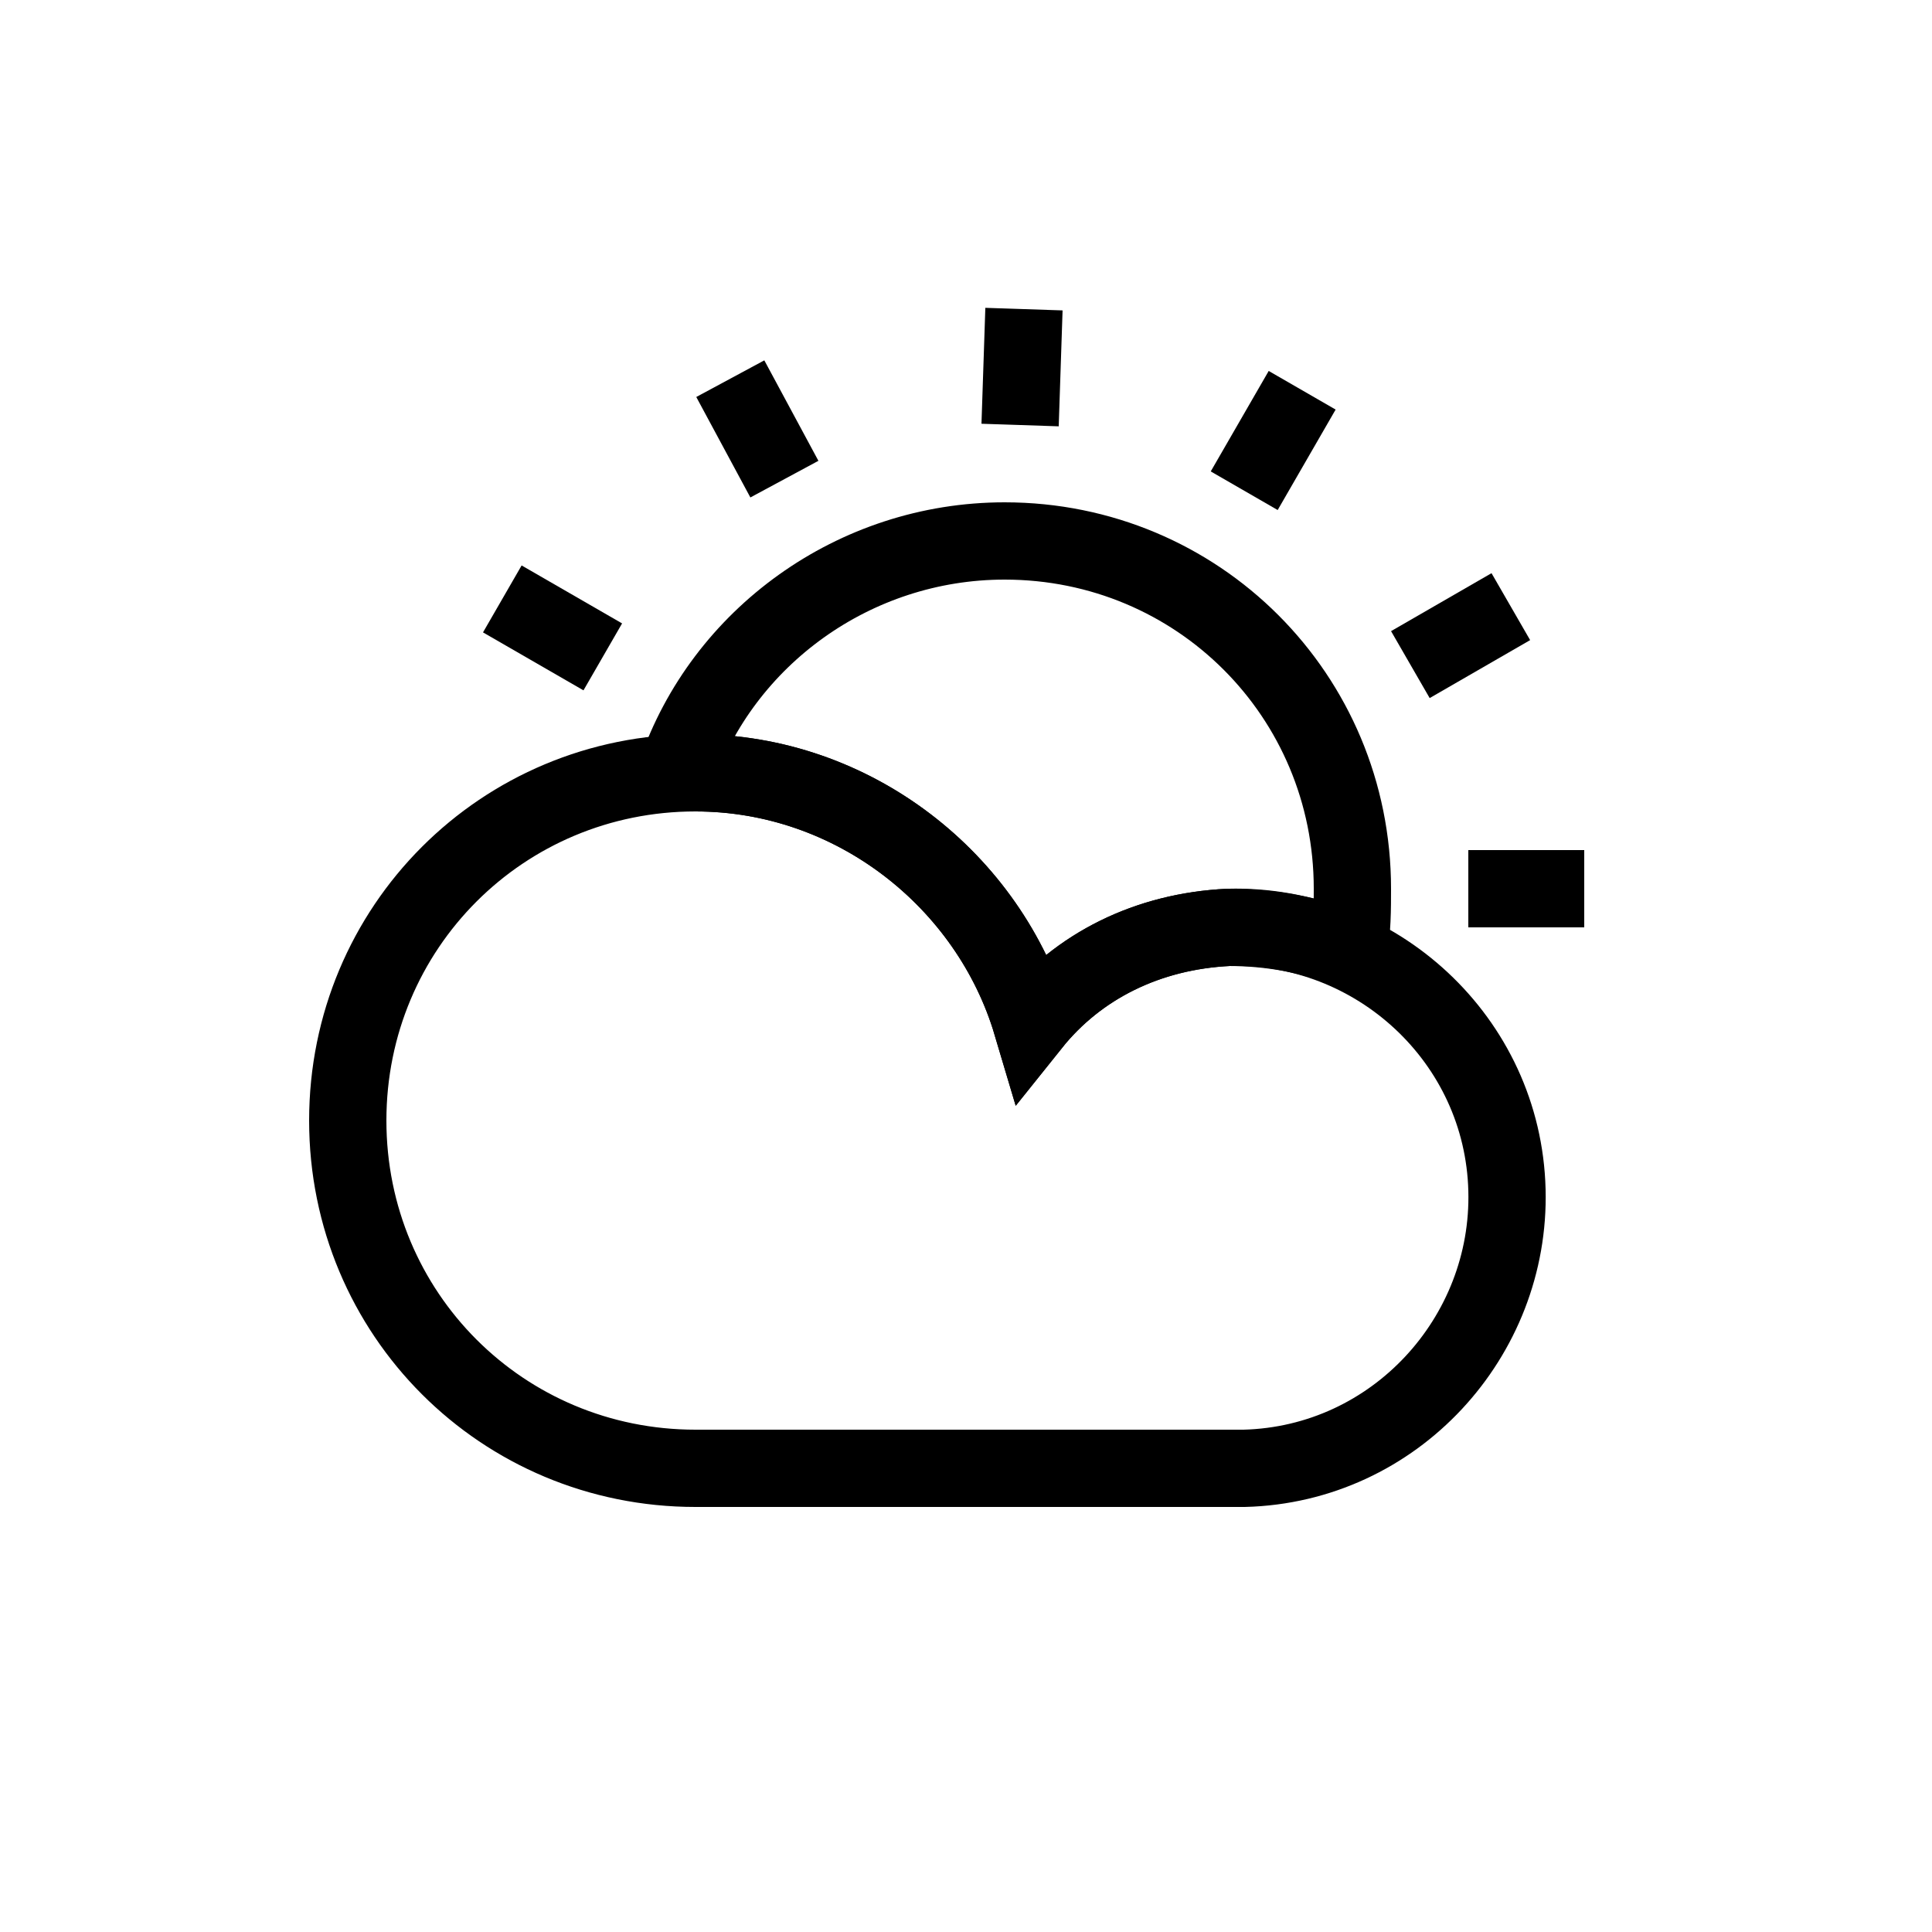 <?xml version="1.0" encoding="utf-8"?>
<!-- Generator: Adobe Illustrator 22.0.1, SVG Export Plug-In . SVG Version: 6.00 Build 0)  -->
<svg version="1.1" id="Layer_1" xmlns="http://www.w3.org/2000/svg" xmlns:xlink="http://www.w3.org/1999/xlink" x="0px" y="0px"
	 viewBox="0 0 50 50" style="enable-background:new 0 0 50 50;" xml:space="preserve">
<style type="text/css">
	.st0{fill:none;stroke:#000000;stroke-width:2;stroke-miterlimit:10;}
</style>
<path class="st0" d="M35,23c0,0.5,0,1.1-0.1,1.6c-0.9-0.4-2-0.6-3.1-0.6c-2.1,0.1-3.9,1-5.1,2.5C25.6,22.8,22.1,20,18,20
	c-0.2,0-0.3,0-0.5,0c1.2-3.5,4.6-6,8.5-6C31,14,35,18,35,23z"/>
<path class="st0" d="M31.8,24c-2.1,0.1-3.9,1-5.1,2.5C25.6,22.8,22.1,20,18,20c-5,0-9,4-9,9s4,9,9,9h14v0c0.1,0,0.2,0,0.2,0
	c3.9-0.1,6.9-3.4,6.8-7.2C38.9,26.9,35.6,23.9,31.8,24z"/>
<line class="st0" x1="38" y1="23" x2="41" y2="23"/>
<line class="st0" x1="15.6" y1="17" x2="13" y2="15.5"/>
<line class="st0" x1="32.2" y1="12.7" x2="33.7" y2="10.1"/>
<line class="st0" x1="39.1" y1="15.7" x2="36.5" y2="17.2"/>
<line class="st0" x1="20.3" y1="12.4" x2="18.9" y2="9.8"/>
<line class="st0" x1="26.5" y1="8" x2="26.4" y2="11"/>
</svg>
